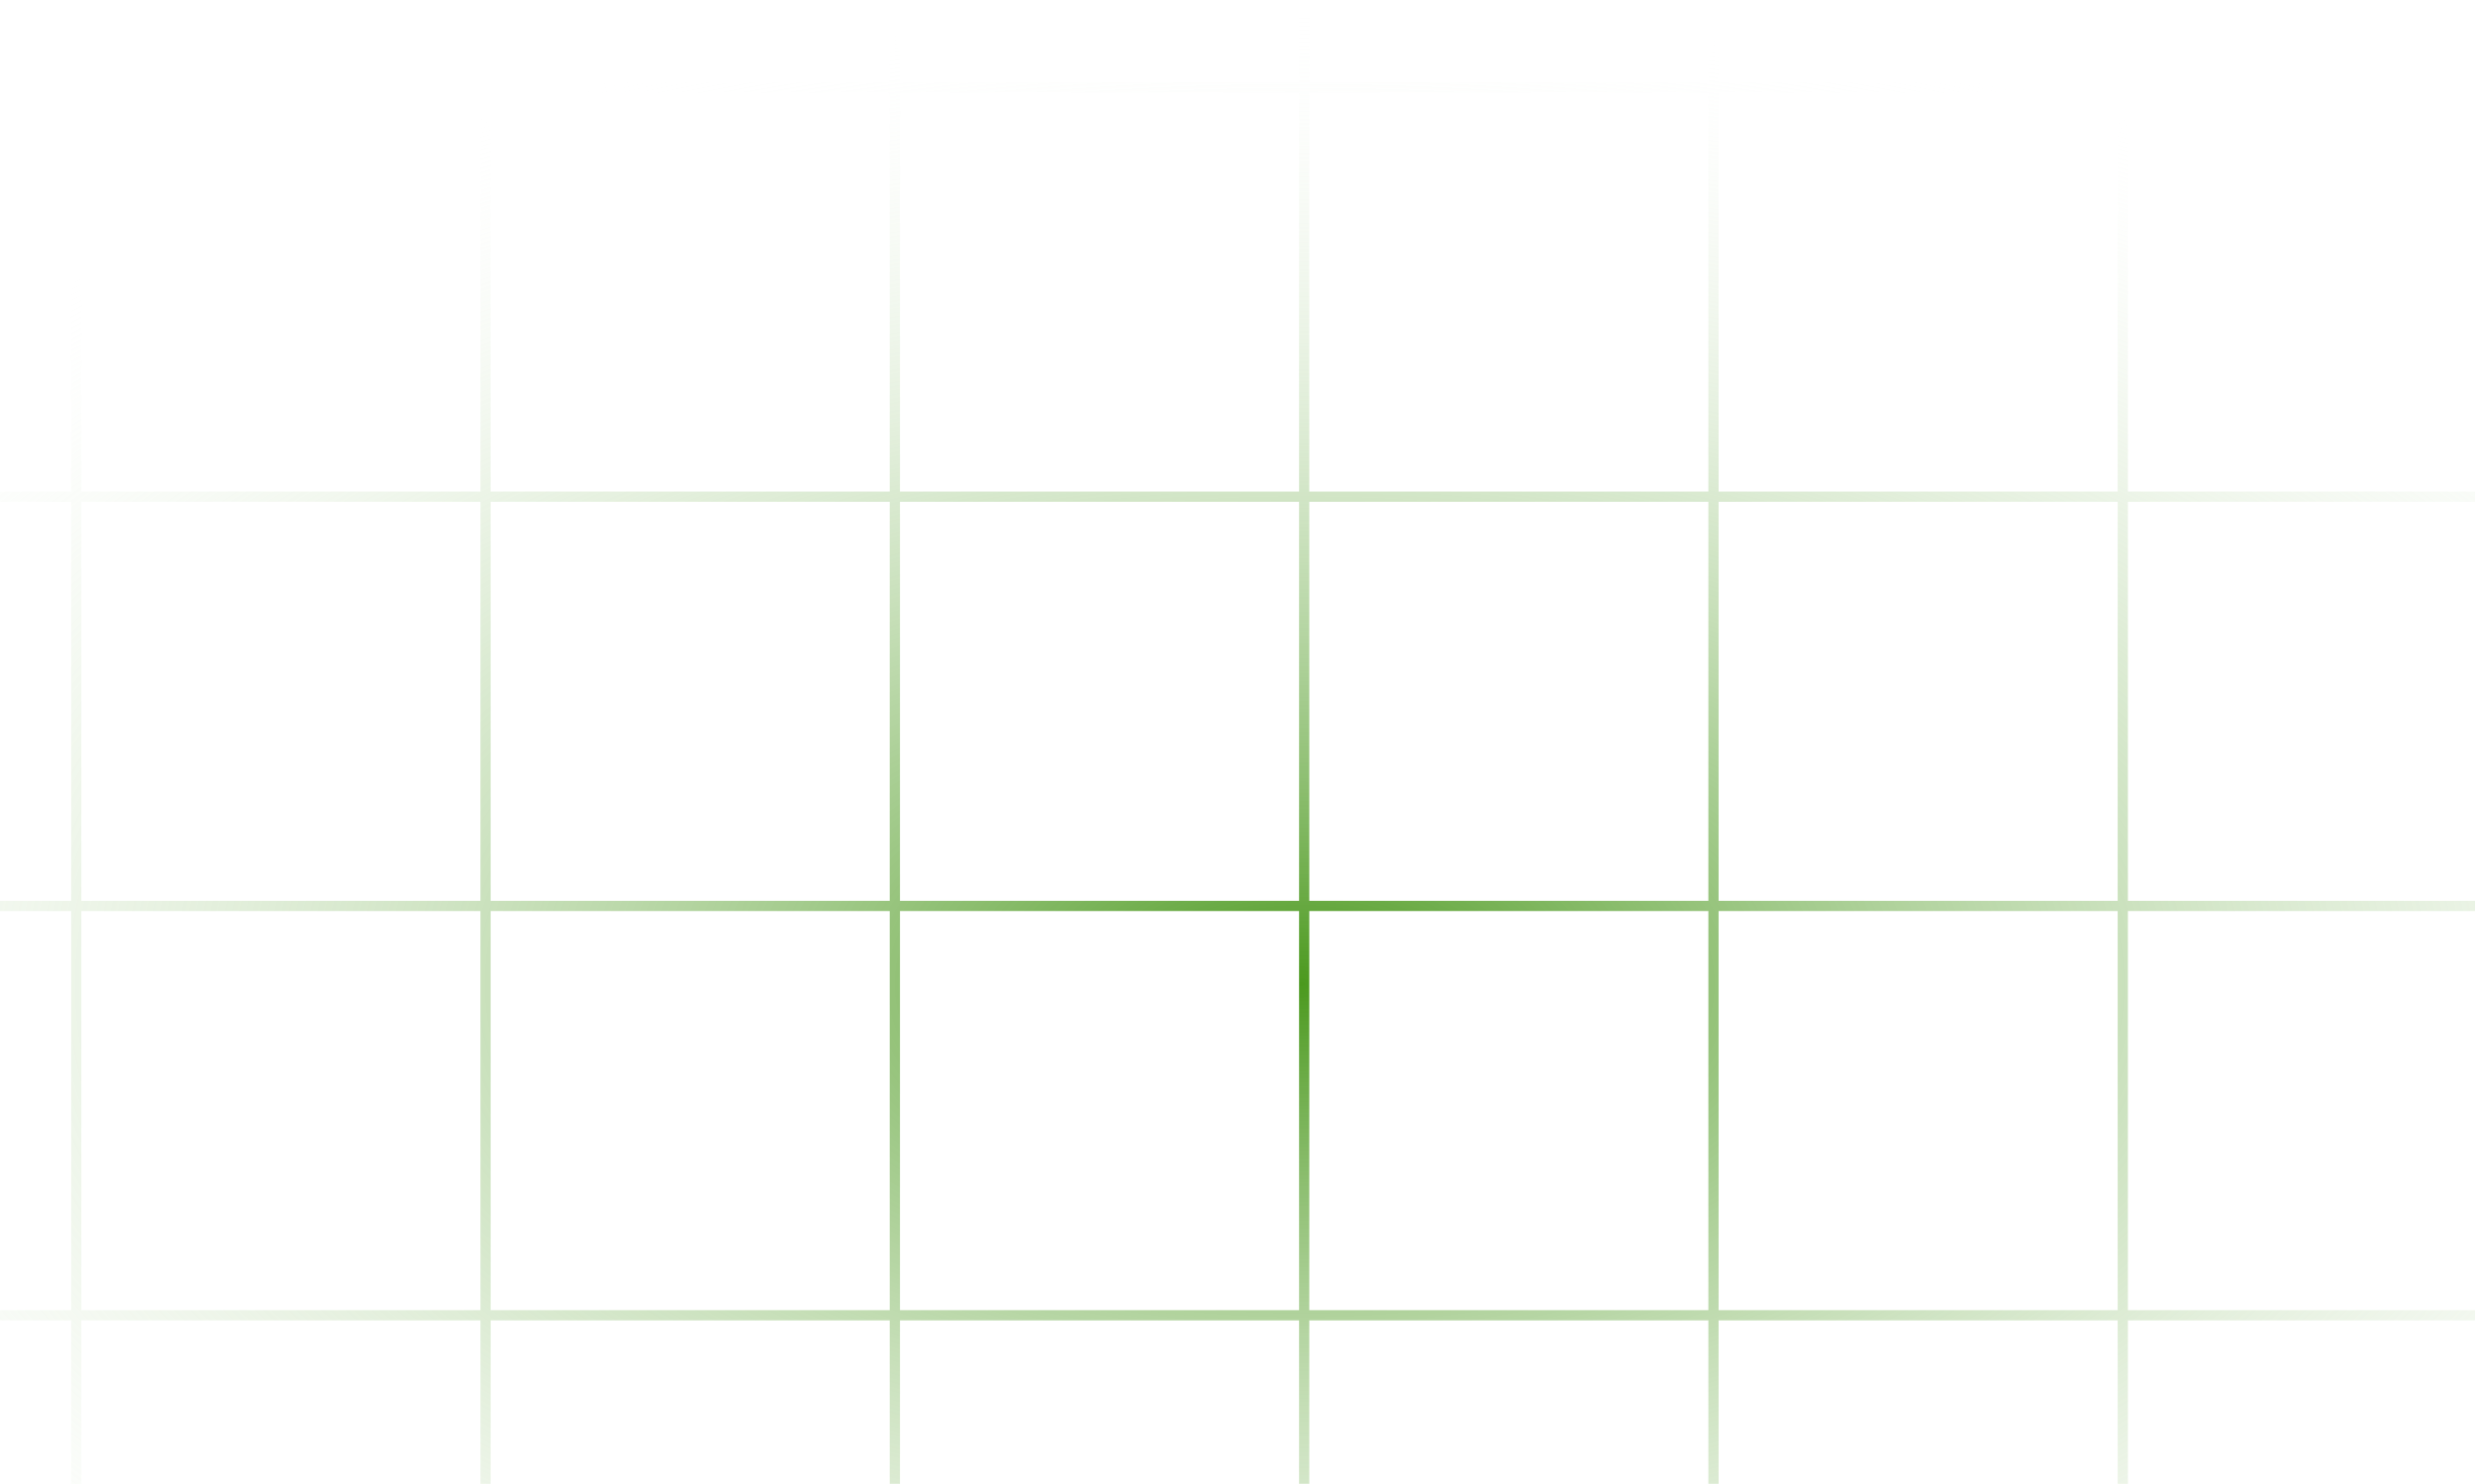 <svg width="422" height="253" viewBox="0 0 422 253" fill="none" xmlns="http://www.w3.org/2000/svg">
<g clip-path="url(#clip0_1809_568)">
<path d="M-1243.21 -683H-1313V-613.211M-1243.21 -683V-613.211M-1243.21 -683H-1173.42M-1243.21 -613.211H-1313M-1243.21 -613.211V-543.421M-1243.21 -613.211H-1173.42M-1313 -613.211V-543.421M-1243.21 -543.421H-1313M-1243.21 -543.421V-473.632M-1243.21 -543.421H-1173.42M-1313 -543.421V-473.632M-1243.21 -473.632H-1313M-1243.21 -473.632V-403.842M-1243.21 -473.632H-1173.42M-1313 -473.632V-403.842M-1243.21 -403.842H-1313M-1243.21 -403.842V-334.053M-1243.21 -403.842H-1173.42M-1313 -403.842V-334.053M-1243.21 -334.053H-1313M-1243.21 -334.053V-264.263M-1243.21 -334.053H-1173.42M-1313 -334.053V-264.263M-1243.21 -264.263H-1313M-1243.21 -264.263V-194.474M-1243.21 -264.263H-1173.42M-1313 -264.263V-194.474M-1243.21 -194.474H-1313M-1243.21 -194.474V-124.684M-1243.21 -194.474H-1173.42M-1313 -194.474V-124.684M-1243.21 -124.684H-1313M-1243.21 -124.684V-54.895M-1243.21 -124.684H-1173.42M-1313 -124.684V-54.895M-1243.21 -54.895H-1313M-1243.21 -54.895V14.895M-1243.21 -54.895H-1173.42M-1313 -54.895V14.895M-1243.21 14.895H-1313M-1243.21 14.895V84.684M-1243.21 14.895H-1173.42M-1313 14.895V84.684M-1243.21 84.684H-1313M-1243.21 84.684V154.474M-1243.21 84.684H-1173.42M-1313 84.684V154.474M-1243.21 154.474H-1313M-1243.21 154.474V224.263M-1243.21 154.474H-1173.42M-1313 154.474V224.263M-1243.21 224.263H-1313M-1243.21 224.263V294.053M-1243.21 224.263H-1173.42M-1313 224.263V294.053M-1243.21 294.053H-1313M-1243.21 294.053V363.842M-1243.21 294.053H-1173.42M-1313 294.053V363.842M-1243.21 363.842H-1313M-1243.21 363.842V433.632M-1243.21 363.842H-1173.42M-1313 363.842V433.632M-1243.21 433.632H-1313M-1243.21 433.632V503.421M-1243.21 433.632H-1173.42M-1313 433.632V503.421M-1243.21 503.421H-1313M-1243.21 503.421V573.21M-1243.21 503.421H-1173.42M-1313 503.421V573.21M-1243.21 573.21H-1313M-1243.21 573.21V643M-1243.21 573.21H-1173.42M-1313 573.21V643H-1243.21M-1243.21 643H-1173.42M-1173.42 -683V-613.211M-1173.42 -683H-1103.63M-1173.42 -613.211V-543.421M-1173.42 -613.211H-1103.63M-1173.42 -543.421V-473.632M-1173.42 -543.421H-1103.63M-1173.42 -473.632V-403.842M-1173.42 -473.632H-1103.63M-1173.42 -403.842V-334.053M-1173.42 -403.842H-1103.63M-1173.42 -334.053V-264.263M-1173.42 -334.053H-1103.63M-1173.42 -264.263V-194.474M-1173.42 -264.263H-1103.63M-1173.42 -194.474V-124.684M-1173.42 -194.474H-1103.63M-1173.42 -124.684V-54.895M-1173.42 -124.684H-1103.63M-1173.42 -54.895V14.895M-1173.42 -54.895H-1103.63M-1173.42 14.895V84.684M-1173.42 14.895H-1103.63M-1173.42 84.684V154.474M-1173.42 84.684H-1103.63M-1173.42 154.474V224.263M-1173.42 154.474H-1103.63M-1173.42 224.263V294.053M-1173.42 224.263H-1103.63M-1173.42 294.053V363.842M-1173.42 294.053H-1103.63M-1173.42 363.842V433.632M-1173.42 363.842H-1103.63M-1173.42 433.632V503.421M-1173.42 433.632H-1103.63M-1173.42 503.421V573.21M-1173.42 503.421H-1103.63M-1173.42 573.21V643M-1173.42 573.21H-1103.63M-1173.42 643H-1103.63M-1103.63 -683V-613.211M-1103.63 -683H-1033.84M-1103.63 -613.211V-543.421M-1103.63 -613.211H-1033.84M-1103.63 -543.421V-473.632M-1103.63 -543.421H-1033.84M-1103.63 -473.632V-403.842M-1103.63 -473.632H-1033.84M-1103.63 -403.842V-334.053M-1103.63 -403.842H-1033.84M-1103.63 -334.053V-264.263M-1103.63 -334.053H-1033.84M-1103.63 -264.263V-194.474M-1103.63 -264.263H-1033.84M-1103.63 -194.474V-124.684M-1103.63 -194.474H-1033.84M-1103.63 -124.684V-54.895M-1103.63 -124.684H-1033.84M-1103.63 -54.895V14.895M-1103.63 -54.895H-1033.84M-1103.63 14.895V84.684M-1103.63 14.895H-1033.84M-1103.63 84.684V154.474M-1103.63 84.684H-1033.84M-1103.63 154.474V224.263M-1103.63 154.474H-1033.84M-1103.63 224.263V294.053M-1103.63 224.263H-1033.84M-1103.63 294.053V363.842M-1103.63 294.053H-1033.84M-1103.63 363.842V433.632M-1103.63 363.842H-1033.84M-1103.63 433.632V503.421M-1103.63 433.632H-1033.84M-1103.63 503.421V573.21M-1103.63 503.421H-1033.84M-1103.63 573.21V643M-1103.63 573.21H-1033.84M-1103.63 643H-1033.84M-1033.84 -683V-613.211M-1033.84 -683H-964.053M-1033.84 -613.211V-543.421M-1033.84 -613.211H-964.053M-1033.84 -543.421V-473.632M-1033.84 -543.421H-964.053M-1033.84 -473.632V-403.842M-1033.84 -473.632H-964.053M-1033.84 -403.842V-334.053M-1033.84 -403.842H-964.053M-1033.84 -334.053V-264.263M-1033.84 -334.053H-964.053M-1033.84 -264.263V-194.474M-1033.84 -264.263H-964.053M-1033.84 -194.474V-124.684M-1033.84 -194.474H-964.053M-1033.84 -124.684V-54.895M-1033.84 -124.684H-964.053M-1033.84 -54.895V14.895M-1033.84 -54.895H-964.053M-1033.84 14.895V84.684M-1033.84 14.895H-964.053M-1033.84 84.684V154.474M-1033.84 84.684H-964.053M-1033.84 154.474V224.263M-1033.84 154.474H-964.053M-1033.84 224.263V294.053M-1033.84 224.263H-964.053M-1033.84 294.053V363.842M-1033.84 294.053H-964.053M-1033.84 363.842V433.632M-1033.84 363.842H-964.053M-1033.84 433.632V503.421M-1033.84 433.632H-964.053M-1033.84 503.421V573.21M-1033.84 503.421H-964.053M-1033.84 573.21V643M-1033.84 573.21H-964.053M-1033.84 643H-964.053M-964.053 -683V-613.211M-964.053 -683H-894.263M-964.053 -613.211V-543.421M-964.053 -613.211H-894.263M-964.053 -543.421V-473.632M-964.053 -543.421H-894.263M-964.053 -473.632V-403.842M-964.053 -473.632H-894.263M-964.053 -403.842V-334.053M-964.053 -403.842H-894.263M-964.053 -334.053V-264.263M-964.053 -334.053H-894.263M-964.053 -264.263V-194.474M-964.053 -264.263H-894.263M-964.053 -194.474V-124.684M-964.053 -194.474H-894.263M-964.053 -124.684V-54.895M-964.053 -124.684H-894.263M-964.053 -54.895V14.895M-964.053 -54.895H-894.263M-964.053 14.895V84.684M-964.053 14.895H-894.263M-964.053 84.684V154.474M-964.053 84.684H-894.263M-964.053 154.474V224.263M-964.053 154.474H-894.263M-964.053 224.263V294.053M-964.053 224.263H-894.263M-964.053 294.053V363.842M-964.053 294.053H-894.263M-964.053 363.842V433.632M-964.053 363.842H-894.263M-964.053 433.632V503.421M-964.053 433.632H-894.263M-964.053 503.421V573.21M-964.053 503.421H-894.263M-964.053 573.21V643M-964.053 573.21H-894.263M-964.053 643H-894.263M-894.263 -683V-613.211M-894.263 -683H-824.474M-894.263 -613.211V-543.421M-894.263 -613.211H-824.474M-894.263 -543.421V-473.632M-894.263 -543.421H-824.474M-894.263 -473.632V-403.842M-894.263 -473.632H-824.474M-894.263 -403.842V-334.053M-894.263 -403.842H-824.474M-894.263 -334.053V-264.263M-894.263 -334.053H-824.474M-894.263 -264.263V-194.474M-894.263 -264.263H-824.474M-894.263 -194.474V-124.684M-894.263 -194.474H-824.474M-894.263 -124.684V-54.895M-894.263 -124.684H-824.474M-894.263 -54.895V14.895M-894.263 -54.895H-824.474M-894.263 14.895V84.684M-894.263 14.895H-824.474M-894.263 84.684V154.474M-894.263 84.684H-824.474M-894.263 154.474V224.263M-894.263 154.474H-824.474M-894.263 224.263V294.053M-894.263 224.263H-824.474M-894.263 294.053V363.842M-894.263 294.053H-824.474M-894.263 363.842V433.632M-894.263 363.842H-824.474M-894.263 433.632V503.421M-894.263 433.632H-824.474M-894.263 503.421V573.21M-894.263 503.421H-824.474M-894.263 573.21V643M-894.263 573.21H-824.474M-894.263 643H-824.474M-824.474 -683V-613.211M-824.474 -683H-754.684M-824.474 -613.211V-543.421M-824.474 -613.211H-754.684M-824.474 -543.421V-473.632M-824.474 -543.421H-754.684M-824.474 -473.632V-403.842M-824.474 -473.632H-754.684M-824.474 -403.842V-334.053M-824.474 -403.842H-754.684M-824.474 -334.053V-264.263M-824.474 -334.053H-754.684M-824.474 -264.263V-194.474M-824.474 -264.263H-754.684M-824.474 -194.474V-124.684M-824.474 -194.474H-754.684M-824.474 -124.684V-54.895M-824.474 -124.684H-754.684M-824.474 -54.895V14.895M-824.474 -54.895H-754.684M-824.474 14.895V84.684M-824.474 14.895H-754.684M-824.474 84.684V154.474M-824.474 84.684H-754.684M-824.474 154.474V224.263M-824.474 154.474H-754.684M-824.474 224.263V294.053M-824.474 224.263H-754.684M-824.474 294.053V363.842M-824.474 294.053H-754.684M-824.474 363.842V433.632M-824.474 363.842H-754.684M-824.474 433.632V503.421M-824.474 433.632H-754.684M-824.474 503.421V573.21M-824.474 503.421H-754.684M-824.474 573.21V643M-824.474 573.21H-754.684M-824.474 643H-754.684M-754.684 -683V-613.211M-754.684 -683H-684.895M-754.684 -613.211V-543.421M-754.684 -613.211H-684.895M-754.684 -543.421V-473.632M-754.684 -543.421H-684.895M-754.684 -473.632V-403.842M-754.684 -473.632H-684.895M-754.684 -403.842V-334.053M-754.684 -403.842H-684.895M-754.684 -334.053V-264.263M-754.684 -334.053H-684.895M-754.684 -264.263V-194.474M-754.684 -264.263H-684.895M-754.684 -194.474V-124.684M-754.684 -194.474H-684.895M-754.684 -124.684V-54.895M-754.684 -124.684H-684.895M-754.684 -54.895V14.895M-754.684 -54.895H-684.895M-754.684 14.895V84.684M-754.684 14.895H-684.895M-754.684 84.684V154.474M-754.684 84.684H-684.895M-754.684 154.474V224.263M-754.684 154.474H-684.895M-754.684 224.263V294.053M-754.684 224.263H-684.895M-754.684 294.053V363.842M-754.684 294.053H-684.895M-754.684 363.842V433.632M-754.684 363.842H-684.895M-754.684 433.632V503.421M-754.684 433.632H-684.895M-754.684 503.421V573.21M-754.684 503.421H-684.895M-754.684 573.21V643M-754.684 573.21H-684.895M-754.684 643H-684.895M-684.895 -683V-613.211M-684.895 -683H-615.105M-684.895 -613.211V-543.421M-684.895 -613.211H-615.105M-684.895 -543.421V-473.632M-684.895 -543.421H-615.105M-684.895 -473.632V-403.842M-684.895 -473.632H-615.105M-684.895 -403.842V-334.053M-684.895 -403.842H-615.105M-684.895 -334.053V-264.263M-684.895 -334.053H-615.105M-684.895 -264.263V-194.474M-684.895 -264.263H-615.105M-684.895 -194.474V-124.684M-684.895 -194.474H-615.105M-684.895 -124.684V-54.895M-684.895 -124.684H-615.105M-684.895 -54.895V14.895M-684.895 -54.895H-615.105M-684.895 14.895V84.684M-684.895 14.895H-615.105M-684.895 84.684V154.474M-684.895 84.684H-615.105M-684.895 154.474V224.263M-684.895 154.474H-615.105M-684.895 224.263V294.053M-684.895 224.263H-615.105M-684.895 294.053V363.842M-684.895 294.053H-615.105M-684.895 363.842V433.632M-684.895 363.842H-615.105M-684.895 433.632V503.421M-684.895 433.632H-615.105M-684.895 503.421V573.21M-684.895 503.421H-615.105M-684.895 573.21V643M-684.895 573.21H-615.105M-684.895 643H-615.105M-615.105 -683V-613.211M-615.105 -683H-545.316M-615.105 -613.211V-543.421M-615.105 -613.211H-545.316M-615.105 -543.421V-473.632M-615.105 -543.421H-545.316M-615.105 -473.632V-403.842M-615.105 -473.632H-545.316M-615.105 -403.842V-334.053M-615.105 -403.842H-545.316M-615.105 -334.053V-264.263M-615.105 -334.053H-545.316M-615.105 -264.263V-194.474M-615.105 -264.263H-545.316M-615.105 -194.474V-124.684M-615.105 -194.474H-545.316M-615.105 -124.684V-54.895M-615.105 -124.684H-545.316M-615.105 -54.895V14.895M-615.105 -54.895H-545.316M-615.105 14.895V84.684M-615.105 14.895H-545.316M-615.105 84.684V154.474M-615.105 84.684H-545.316M-615.105 154.474V224.263M-615.105 154.474H-545.316M-615.105 224.263V294.053M-615.105 224.263H-545.316M-615.105 294.053V363.842M-615.105 294.053H-545.316M-615.105 363.842V433.632M-615.105 363.842H-545.316M-615.105 433.632V503.421M-615.105 433.632H-545.316M-615.105 503.421V573.21M-615.105 503.421H-545.316M-615.105 573.21V643M-615.105 573.21H-545.316M-615.105 643H-545.316M-545.316 -683V-613.211M-545.316 -683H-475.526M-545.316 -613.211V-543.421M-545.316 -613.211H-475.526M-545.316 -543.421V-473.632M-545.316 -543.421H-475.526M-545.316 -473.632V-403.842M-545.316 -473.632H-475.526M-545.316 -403.842V-334.053M-545.316 -403.842H-475.526M-545.316 -334.053V-264.263M-545.316 -334.053H-475.526M-545.316 -264.263V-194.474M-545.316 -264.263H-475.526M-545.316 -194.474V-124.684M-545.316 -194.474H-475.526M-545.316 -124.684V-54.895M-545.316 -124.684H-475.526M-545.316 -54.895V14.895M-545.316 -54.895H-475.526M-545.316 14.895V84.684M-545.316 14.895H-475.526M-545.316 84.684V154.474M-545.316 84.684H-475.526M-545.316 154.474V224.263M-545.316 154.474H-475.526M-545.316 224.263V294.053M-545.316 224.263H-475.526M-545.316 294.053V363.842M-545.316 294.053H-475.526M-545.316 363.842V433.632M-545.316 363.842H-475.526M-545.316 433.632V503.421M-545.316 433.632H-475.526M-545.316 503.421V573.21M-545.316 503.421H-475.526M-545.316 573.21V643M-545.316 573.21H-475.526M-545.316 643H-475.526M-475.526 -683V-613.211M-475.526 -683H-405.737M-475.526 -613.211V-543.421M-475.526 -613.211H-405.737M-475.526 -543.421V-473.632M-475.526 -543.421H-405.737M-475.526 -473.632V-403.842M-475.526 -473.632H-405.737M-475.526 -403.842V-334.053M-475.526 -403.842H-405.737M-475.526 -334.053V-264.263M-475.526 -334.053H-405.737M-475.526 -264.263V-194.474M-475.526 -264.263H-405.737M-475.526 -194.474V-124.684M-475.526 -194.474H-405.737M-475.526 -124.684V-54.895M-475.526 -124.684H-405.737M-475.526 -54.895V14.895M-475.526 -54.895H-405.737M-475.526 14.895V84.684M-475.526 14.895H-405.737M-475.526 84.684V154.474M-475.526 84.684H-405.737M-475.526 154.474V224.263M-475.526 154.474H-405.737M-475.526 224.263V294.053M-475.526 224.263H-405.737M-475.526 294.053V363.842M-475.526 294.053H-405.737M-475.526 363.842V433.632M-475.526 363.842H-405.737M-475.526 433.632V503.421M-475.526 433.632H-405.737M-475.526 503.421V573.21M-475.526 503.421H-405.737M-475.526 573.21V643M-475.526 573.21H-405.737M-475.526 643H-405.737M-405.737 -683V-613.211M-405.737 -683H-335.947M-405.737 -613.211V-543.421M-405.737 -613.211H-335.947M-405.737 -543.421V-473.632M-405.737 -543.421H-335.947M-405.737 -473.632V-403.842M-405.737 -473.632H-335.947M-405.737 -403.842V-334.053M-405.737 -403.842H-335.947M-405.737 -334.053V-264.263M-405.737 -334.053H-335.947M-405.737 -264.263V-194.474M-405.737 -264.263H-335.947M-405.737 -194.474V-124.684M-405.737 -194.474H-335.947M-405.737 -124.684V-54.895M-405.737 -124.684H-335.947M-405.737 -54.895V14.895M-405.737 -54.895H-335.947M-405.737 14.895V84.684M-405.737 14.895H-335.947M-405.737 84.684V154.474M-405.737 84.684H-335.947M-405.737 154.474V224.263M-405.737 154.474H-335.947M-405.737 224.263V294.053M-405.737 224.263H-335.947M-405.737 294.053V363.842M-405.737 294.053H-335.947M-405.737 363.842V433.632M-405.737 363.842H-335.947M-405.737 433.632V503.421M-405.737 433.632H-335.947M-405.737 503.421V573.21M-405.737 503.421H-335.947M-405.737 573.21V643M-405.737 573.21H-335.947M-405.737 643H-335.947M-335.947 -683V-613.211M-335.947 -683H-266.158M-335.947 -613.211V-543.421M-335.947 -613.211H-266.158M-335.947 -543.421V-473.632M-335.947 -543.421H-266.158M-335.947 -473.632V-403.842M-335.947 -473.632H-266.158M-335.947 -403.842V-334.053M-335.947 -403.842H-266.158M-335.947 -334.053V-264.263M-335.947 -334.053H-266.158M-335.947 -264.263V-194.474M-335.947 -264.263H-266.158M-335.947 -194.474V-124.684M-335.947 -194.474H-266.158M-335.947 -124.684V-54.895M-335.947 -124.684H-266.158M-335.947 -54.895V14.895M-335.947 -54.895H-266.158M-335.947 14.895V84.684M-335.947 14.895H-266.158M-335.947 84.684V154.474M-335.947 84.684H-266.158M-335.947 154.474V224.263M-335.947 154.474H-266.158M-335.947 224.263V294.053M-335.947 224.263H-266.158M-335.947 294.053V363.842M-335.947 294.053H-266.158M-335.947 363.842V433.632M-335.947 363.842H-266.158M-335.947 433.632V503.421M-335.947 433.632H-266.158M-335.947 503.421V573.21M-335.947 503.421H-266.158M-335.947 573.21V643M-335.947 573.21H-266.158M-335.947 643H-266.158M-266.158 -683V-613.211M-266.158 -683H-196.368M-266.158 -613.211V-543.421M-266.158 -613.211H-196.368M-266.158 -543.421V-473.632M-266.158 -543.421H-196.368M-266.158 -473.632V-403.842M-266.158 -473.632H-196.368M-266.158 -403.842V-334.053M-266.158 -403.842H-196.368M-266.158 -334.053V-264.263M-266.158 -334.053H-196.368M-266.158 -264.263V-194.474M-266.158 -264.263H-196.368M-266.158 -194.474V-124.684M-266.158 -194.474H-196.368M-266.158 -124.684V-54.895M-266.158 -124.684H-196.368M-266.158 -54.895V14.895M-266.158 -54.895H-196.368M-266.158 14.895V84.684M-266.158 14.895H-196.368M-266.158 84.684V154.474M-266.158 84.684H-196.368M-266.158 154.474V224.263M-266.158 154.474H-196.368M-266.158 224.263V294.053M-266.158 224.263H-196.368M-266.158 294.053V363.842M-266.158 294.053H-196.368M-266.158 363.842V433.632M-266.158 363.842H-196.368M-266.158 433.632V503.421M-266.158 433.632H-196.368M-266.158 503.421V573.21M-266.158 503.421H-196.368M-266.158 573.21V643M-266.158 573.21H-196.368M-266.158 643H-196.368M-196.368 -683V-613.211M-196.368 -683H-126.579M-196.368 -613.211V-543.421M-196.368 -613.211H-126.579M-196.368 -543.421V-473.632M-196.368 -543.421H-126.579M-196.368 -473.632V-403.842M-196.368 -473.632H-126.579M-196.368 -403.842V-334.053M-196.368 -403.842H-126.579M-196.368 -334.053V-264.263M-196.368 -334.053H-126.579M-196.368 -264.263V-194.474M-196.368 -264.263H-126.579M-196.368 -194.474V-124.684M-196.368 -194.474H-126.579M-196.368 -124.684V-54.895M-196.368 -124.684H-126.579M-196.368 -54.895V14.895M-196.368 -54.895H-126.579M-196.368 14.895V84.684M-196.368 14.895H-126.579M-196.368 84.684V154.474M-196.368 84.684H-126.579M-196.368 154.474V224.263M-196.368 154.474H-126.579M-196.368 224.263V294.053M-196.368 224.263H-126.579M-196.368 294.053V363.842M-196.368 294.053H-126.579M-196.368 363.842V433.632M-196.368 363.842H-126.579M-196.368 433.632V503.421M-196.368 433.632H-126.579M-196.368 503.421V573.21M-196.368 503.421H-126.579M-196.368 573.21V643M-196.368 573.21H-126.579M-196.368 643H-126.579M-126.579 -683V-613.211M-126.579 -683H-56.789M-126.579 -613.211V-543.421M-126.579 -613.211H-56.789M-126.579 -543.421V-473.632M-126.579 -543.421H-56.789M-126.579 -473.632V-403.842M-126.579 -473.632H-56.789M-126.579 -403.842V-334.053M-126.579 -403.842H-56.789M-126.579 -334.053V-264.263M-126.579 -334.053H-56.789M-126.579 -264.263V-194.474M-126.579 -264.263H-56.789M-126.579 -194.474V-124.684M-126.579 -194.474H-56.789M-126.579 -124.684V-54.895M-126.579 -124.684H-56.789M-126.579 -54.895V14.895M-126.579 -54.895H-56.789M-126.579 14.895V84.684M-126.579 14.895H-56.789M-126.579 84.684V154.474M-126.579 84.684H-56.789M-126.579 154.474V224.263M-126.579 154.474H-56.789M-126.579 224.263V294.053M-126.579 224.263H-56.789M-126.579 294.053V363.842M-126.579 294.053H-56.789M-126.579 363.842V433.632M-126.579 363.842H-56.789M-126.579 433.632V503.421M-126.579 433.632H-56.789M-126.579 503.421V573.21M-126.579 503.421H-56.789M-126.579 573.21V643M-126.579 573.21H-56.789M-126.579 643H-56.789M-56.789 -683V-613.211M-56.789 -683H13M-56.789 -613.211V-543.421M-56.789 -613.211H13M-56.789 -543.421V-473.632M-56.789 -543.421H13M-56.789 -473.632V-403.842M-56.789 -473.632H13M-56.789 -403.842V-334.053M-56.789 -403.842H13M-56.789 -334.053V-264.263M-56.789 -334.053H13M-56.789 -264.263V-194.474M-56.789 -264.263H13M-56.789 -194.474V-124.684M-56.789 -194.474H13M-56.789 -124.684V-54.895M-56.789 -124.684H13M-56.789 -54.895V14.895M-56.789 -54.895H13M-56.789 14.895V84.684M-56.789 14.895H13M-56.789 84.684V154.474M-56.789 84.684H13M-56.789 154.474V224.263M-56.789 154.474H13M-56.789 224.263V294.053M-56.789 224.263H13M-56.789 294.053V363.842M-56.789 294.053H13M-56.789 363.842V433.632M-56.789 363.842H13M-56.789 433.632V503.421M-56.789 433.632H13M-56.789 503.421V573.21M-56.789 503.421H13M-56.789 573.21V643M-56.789 573.21H13M-56.789 643H13M13 -683V-613.211M13 -683H82.789M13 -613.211V-543.421M13 -613.211H82.789M13 -543.421V-473.632M13 -543.421H82.789M13 -473.632V-403.842M13 -473.632H82.789M13 -403.842V-334.053M13 -403.842H82.789M13 -334.053V-264.263M13 -334.053H82.789M13 -264.263V-194.474M13 -264.263H82.789M13 -194.474V-124.684M13 -194.474H82.789M13 -124.684V-54.895M13 -124.684H82.789M13 -54.895V14.895M13 -54.895H82.789M13 14.895V84.684M13 14.895H82.789M13 84.684V154.474M13 84.684H82.789M13 154.474V224.263M13 154.474H82.789M13 224.263V294.053M13 224.263H82.789M13 294.053V363.842M13 294.053H82.789M13 363.842V433.632M13 363.842H82.789M13 433.632V503.421M13 433.632H82.789M13 503.421V573.21M13 503.421H82.789M13 573.21V643M13 573.21H82.789M13 643H82.789M82.789 -683V-613.211M82.789 -683H152.579M82.789 -613.211V-543.421M82.789 -613.211H152.579M82.789 -543.421V-473.632M82.789 -543.421H152.579M82.789 -473.632V-403.842M82.789 -473.632H152.579M82.789 -403.842V-334.053M82.789 -403.842H152.579M82.789 -334.053V-264.263M82.789 -334.053H152.579M82.789 -264.263V-194.474M82.789 -264.263H152.579M82.789 -194.474V-124.684M82.789 -194.474H152.579M82.789 -124.684V-54.895M82.789 -124.684H152.579M82.789 -54.895V14.895M82.789 -54.895H152.579M82.789 14.895V84.684M82.789 14.895H152.579M82.789 84.684V154.474M82.789 84.684H152.579M82.789 154.474V224.263M82.789 154.474H152.579M82.789 224.263V294.053M82.789 224.263H152.579M82.789 294.053V363.842M82.789 294.053H152.579M82.789 363.842V433.632M82.789 363.842H152.579M82.789 433.632V503.421M82.789 433.632H152.579M82.789 503.421V573.21M82.789 503.421H152.579M82.789 573.21V643M82.789 573.21H152.579M82.789 643H152.579M152.579 -683V-613.211M152.579 -683H222.368M152.579 -613.211V-543.421M152.579 -613.211H222.368M152.579 -543.421V-473.632M152.579 -543.421H222.368M152.579 -473.632V-403.842M152.579 -473.632H222.368M152.579 -403.842V-334.053M152.579 -403.842H222.368M152.579 -334.053V-264.263M152.579 -334.053H222.368M152.579 -264.263V-194.474M152.579 -264.263H222.368M152.579 -194.474V-124.684M152.579 -194.474H222.368M152.579 -124.684V-54.895M152.579 -124.684H222.368M152.579 -54.895V14.895M152.579 -54.895H222.368M152.579 14.895V84.684M152.579 14.895H222.368M152.579 84.684V154.474M152.579 84.684H222.368M152.579 154.474V224.263M152.579 154.474H222.368M152.579 224.263V294.053M152.579 224.263H222.368M152.579 294.053V363.842M152.579 294.053H222.368M152.579 363.842V433.632M152.579 363.842H222.368M152.579 433.632V503.421M152.579 433.632H222.368M152.579 503.421V573.21M152.579 503.421H222.368M152.579 573.21V643M152.579 573.21H222.368M152.579 643H222.368M222.368 -683V-613.211M222.368 -683H292.158M222.368 -613.211V-543.421M222.368 -613.211H292.158M222.368 -543.421V-473.632M222.368 -543.421H292.158M222.368 -473.632V-403.842M222.368 -473.632H292.158M222.368 -403.842V-334.053M222.368 -403.842H292.158M222.368 -334.053V-264.263M222.368 -334.053H292.158M222.368 -264.263V-194.474M222.368 -264.263H292.158M222.368 -194.474V-124.684M222.368 -194.474H292.158M222.368 -124.684V-54.895M222.368 -124.684H292.158M222.368 -54.895V14.895M222.368 -54.895H292.158M222.368 14.895V84.684M222.368 14.895H292.158M222.368 84.684V154.474M222.368 84.684H292.158M222.368 154.474V224.263M222.368 154.474H292.158M222.368 224.263V294.053M222.368 224.263H292.158M222.368 294.053V363.842M222.368 294.053H292.158M222.368 363.842V433.632M222.368 363.842H292.158M222.368 433.632V503.421M222.368 433.632H292.158M222.368 503.421V573.21M222.368 503.421H292.158M222.368 573.21V643M222.368 573.21H292.158M222.368 643H292.158M292.158 -683V-613.211M292.158 -683H361.947M292.158 -613.211V-543.421M292.158 -613.211H361.947M292.158 -543.421V-473.632M292.158 -543.421H361.947M292.158 -473.632V-403.842M292.158 -473.632H361.947M292.158 -403.842V-334.053M292.158 -403.842H361.947M292.158 -334.053V-264.263M292.158 -334.053H361.947M292.158 -264.263V-194.474M292.158 -264.263H361.947M292.158 -194.474V-124.684M292.158 -194.474H361.947M292.158 -124.684V-54.895M292.158 -124.684H361.947M292.158 -54.895V14.895M292.158 -54.895H361.947M292.158 14.895V84.684M292.158 14.895H361.947M292.158 84.684V154.474M292.158 84.684H361.947M292.158 154.474V224.263M292.158 154.474H361.947M292.158 224.263V294.053M292.158 224.263H361.947M292.158 294.053V363.842M292.158 294.053H361.947M292.158 363.842V433.632M292.158 363.842H361.947M292.158 433.632V503.421M292.158 433.632H361.947M292.158 503.421V573.21M292.158 503.421H361.947M292.158 573.21V643M292.158 573.21H361.947M292.158 643H361.947M361.947 -683V-613.211M361.947 -683H431.737M361.947 -613.211V-543.421M361.947 -613.211H431.737M361.947 -543.421V-473.632M361.947 -543.421H431.737M361.947 -473.632V-403.842M361.947 -473.632H431.737M361.947 -403.842V-334.053M361.947 -403.842H431.737M361.947 -334.053V-264.263M361.947 -334.053H431.737M361.947 -264.263V-194.474M361.947 -264.263H431.737M361.947 -194.474V-124.684M361.947 -194.474H431.737M361.947 -124.684V-54.895M361.947 -124.684H431.737M361.947 -54.895V14.895M361.947 -54.895H431.737M361.947 14.895V84.684M361.947 14.895H431.737M361.947 84.684V154.474M361.947 84.684H431.737M361.947 154.474V224.263M361.947 154.474H431.737M361.947 224.263V294.053M361.947 224.263H431.737M361.947 294.053V363.842M361.947 294.053H431.737M361.947 363.842V433.632M361.947 363.842H431.737M361.947 433.632V503.421M361.947 433.632H431.737M361.947 503.421V573.21M361.947 503.421H431.737M361.947 573.21V643M361.947 573.21H431.737M361.947 643H431.737M431.737 -683V-613.211M431.737 -683H501.526M431.737 -613.211V-543.421M431.737 -613.211H501.526M431.737 -543.421V-473.632M431.737 -543.421H501.526M431.737 -473.632V-403.842M431.737 -473.632H501.526M431.737 -403.842V-334.053M431.737 -403.842H501.526M431.737 -334.053V-264.263M431.737 -334.053H501.526M431.737 -264.263V-194.474M431.737 -264.263H501.526M431.737 -194.474V-124.684M431.737 -194.474H501.526M431.737 -124.684V-54.895M431.737 -124.684H501.526M431.737 -54.895V14.895M431.737 -54.895H501.526M431.737 14.895V84.684M431.737 14.895H501.526M431.737 84.684V154.474M431.737 84.684H501.526M431.737 154.474V224.263M431.737 154.474H501.526M431.737 224.263V294.053M431.737 224.263H501.526M431.737 294.053V363.842M431.737 294.053H501.526M431.737 363.842V433.632M431.737 363.842H501.526M431.737 433.632V503.421M431.737 433.632H501.526M431.737 503.421V573.21M431.737 503.421H501.526M431.737 573.21V643M431.737 573.21H501.526M431.737 643H501.526M501.526 -683V-613.211M501.526 -683H571.316M501.526 -613.211V-543.421M501.526 -613.211H571.316M501.526 -543.421V-473.632M501.526 -543.421H571.316M501.526 -473.632V-403.842M501.526 -473.632H571.316M501.526 -403.842V-334.053M501.526 -403.842H571.316M501.526 -334.053V-264.263M501.526 -334.053H571.316M501.526 -264.263V-194.474M501.526 -264.263H571.316M501.526 -194.474V-124.684M501.526 -194.474H571.316M501.526 -124.684V-54.895M501.526 -124.684H571.316M501.526 -54.895V14.895M501.526 -54.895H571.316M501.526 14.895V84.684M501.526 14.895H571.316M501.526 84.684V154.474M501.526 84.684H571.316M501.526 154.474V224.263M501.526 154.474H571.316M501.526 224.263V294.053M501.526 224.263H571.316M501.526 294.053V363.842M501.526 294.053H571.316M501.526 363.842V433.632M501.526 363.842H571.316M501.526 433.632V503.421M501.526 433.632H571.316M501.526 503.421V573.21M501.526 503.421H571.316M501.526 573.21V643M501.526 573.21H571.316M501.526 643H571.316M571.316 -683V-613.211M571.316 -683H641.105M571.316 -613.211V-543.421M571.316 -613.211H641.105M571.316 -543.421V-473.632M571.316 -543.421H641.105M571.316 -473.632V-403.842M571.316 -473.632H641.105M571.316 -403.842V-334.053M571.316 -403.842H641.105M571.316 -334.053V-264.263M571.316 -334.053H641.105M571.316 -264.263V-194.474M571.316 -264.263H641.105M571.316 -194.474V-124.684M571.316 -194.474H641.105M571.316 -124.684V-54.895M571.316 -124.684H641.105M571.316 -54.895V14.895M571.316 -54.895H641.105M571.316 14.895V84.684M571.316 14.895H641.105M571.316 84.684V154.474M571.316 84.684H641.105M571.316 154.474V224.263M571.316 154.474H641.105M571.316 224.263V294.053M571.316 224.263H641.105M571.316 294.053V363.842M571.316 294.053H641.105M571.316 363.842V433.632M571.316 363.842H641.105M571.316 433.632V503.421M571.316 433.632H641.105M571.316 503.421V573.21M571.316 503.421H641.105M571.316 573.21V643M571.316 573.21H641.105M571.316 643H641.105M641.105 -683V-613.211M641.105 -683H710.895M641.105 -613.211V-543.421M641.105 -613.211H710.895M641.105 -543.421V-473.632M641.105 -543.421H710.895M641.105 -473.632V-403.842M641.105 -473.632H710.895M641.105 -403.842V-334.053M641.105 -403.842H710.895M641.105 -334.053V-264.263M641.105 -334.053H710.895M641.105 -264.263V-194.474M641.105 -264.263H710.895M641.105 -194.474V-124.684M641.105 -194.474H710.895M641.105 -124.684V-54.895M641.105 -124.684H710.895M641.105 -54.895V14.895M641.105 -54.895H710.895M641.105 14.895V84.684M641.105 14.895H710.895M641.105 84.684V154.474M641.105 84.684H710.895M641.105 154.474V224.263M641.105 154.474H710.895M641.105 224.263V294.053M641.105 224.263H710.895M641.105 294.053V363.842M641.105 294.053H710.895M641.105 363.842V433.632M641.105 363.842H710.895M641.105 433.632V503.421M641.105 433.632H710.895M641.105 503.421V573.21M641.105 503.421H710.895M641.105 573.21V643M641.105 573.21H710.895M641.105 643H710.895M710.895 -683V-613.211M710.895 -683H780.684M710.895 -613.211V-543.421M710.895 -613.211H780.684M710.895 -543.421V-473.632M710.895 -543.421H780.684M710.895 -473.632V-403.842M710.895 -473.632H780.684M710.895 -403.842V-334.053M710.895 -403.842H780.684M710.895 -334.053V-264.263M710.895 -334.053H780.684M710.895 -264.263V-194.474M710.895 -264.263H780.684M710.895 -194.474V-124.684M710.895 -194.474H780.684M710.895 -124.684V-54.895M710.895 -124.684H780.684M710.895 -54.895V14.895M710.895 -54.895H780.684M710.895 14.895V84.684M710.895 14.895H780.684M710.895 84.684V154.474M710.895 84.684H780.684M710.895 154.474V224.263M710.895 154.474H780.684M710.895 224.263V294.053M710.895 224.263H780.684M710.895 294.053V363.842M710.895 294.053H780.684M710.895 363.842V433.632M710.895 363.842H780.684M710.895 433.632V503.421M710.895 433.632H780.684M710.895 503.421V573.21M710.895 503.421H780.684M710.895 573.21V643M710.895 573.21H780.684M710.895 643H780.684M780.684 -683V-613.211M780.684 -683H850.474M780.684 -613.211V-543.421M780.684 -613.211H850.474M780.684 -543.421V-473.632M780.684 -543.421H850.474M780.684 -473.632V-403.842M780.684 -473.632H850.474M780.684 -403.842V-334.053M780.684 -403.842H850.474M780.684 -334.053V-264.263M780.684 -334.053H850.474M780.684 -264.263V-194.474M780.684 -264.263H850.474M780.684 -194.474V-124.684M780.684 -194.474H850.474M780.684 -124.684V-54.895M780.684 -124.684H850.474M780.684 -54.895V14.895M780.684 -54.895H850.474M780.684 14.895V84.684M780.684 14.895H850.474M780.684 84.684V154.474M780.684 84.684H850.474M780.684 154.474V224.263M780.684 154.474H850.474M780.684 224.263V294.053M780.684 224.263H850.474M780.684 294.053V363.842M780.684 294.053H850.474M780.684 363.842V433.632M780.684 363.842H850.474M780.684 433.632V503.421M780.684 433.632H850.474M780.684 503.421V573.21M780.684 503.421H850.474M780.684 573.21V643M780.684 573.21H850.474M780.684 643H850.474M850.474 -683V-613.211M850.474 -683H920.263M850.474 -613.211V-543.421M850.474 -613.211H920.263M850.474 -543.421V-473.632M850.474 -543.421H920.263M850.474 -473.632V-403.842M850.474 -473.632H920.263M850.474 -403.842V-334.053M850.474 -403.842H920.263M850.474 -334.053V-264.263M850.474 -334.053H920.263M850.474 -264.263V-194.474M850.474 -264.263H920.263M850.474 -194.474V-124.684M850.474 -194.474H920.263M850.474 -124.684V-54.895M850.474 -124.684H920.263M850.474 -54.895V14.895M850.474 -54.895H920.263M850.474 14.895V84.684M850.474 14.895H920.263M850.474 84.684V154.474M850.474 84.684H920.263M850.474 154.474V224.263M850.474 154.474H920.263M850.474 224.263V294.053M850.474 224.263H920.263M850.474 294.053V363.842M850.474 294.053H920.263M850.474 363.842V433.632M850.474 363.842H920.263M850.474 433.632V503.421M850.474 433.632H920.263M850.474 503.421V573.21M850.474 503.421H920.263M850.474 573.21V643M850.474 573.21H920.263M850.474 643H920.263M920.263 -683V-613.211M920.263 -683H990.053M920.263 -613.211V-543.421M920.263 -613.211H990.053M920.263 -543.421V-473.632M920.263 -543.421H990.053M920.263 -473.632V-403.842M920.263 -473.632H990.053M920.263 -403.842V-334.053M920.263 -403.842H990.053M920.263 -334.053V-264.263M920.263 -334.053H990.053M920.263 -264.263V-194.474M920.263 -264.263H990.053M920.263 -194.474V-124.684M920.263 -194.474H990.053M920.263 -124.684V-54.895M920.263 -124.684H990.053M920.263 -54.895V14.895M920.263 -54.895H990.053M920.263 14.895V84.684M920.263 14.895H990.053M920.263 84.684V154.474M920.263 84.684H990.053M920.263 154.474V224.263M920.263 154.474H990.053M920.263 224.263V294.053M920.263 224.263H990.053M920.263 294.053V363.842M920.263 294.053H990.053M920.263 363.842V433.632M920.263 363.842H990.053M920.263 433.632V503.421M920.263 433.632H990.053M920.263 503.421V573.21M920.263 503.421H990.053M920.263 573.21V643M920.263 573.21H990.053M920.263 643H990.053M990.053 -683V-613.211M990.053 -683H1059.84M990.053 -613.211V-543.421M990.053 -613.211H1059.84M990.053 -543.421V-473.632M990.053 -543.421H1059.84M990.053 -473.632V-403.842M990.053 -473.632H1059.84M990.053 -403.842V-334.053M990.053 -403.842H1059.84M990.053 -334.053V-264.263M990.053 -334.053H1059.84M990.053 -264.263V-194.474M990.053 -264.263H1059.84M990.053 -194.474V-124.684M990.053 -194.474H1059.84M990.053 -124.684V-54.895M990.053 -124.684H1059.84M990.053 -54.895V14.895M990.053 -54.895H1059.84M990.053 14.895V84.684M990.053 14.895H1059.84M990.053 84.684V154.474M990.053 84.684H1059.84M990.053 154.474V224.263M990.053 154.474H1059.84M990.053 224.263V294.053M990.053 224.263H1059.84M990.053 294.053V363.842M990.053 294.053H1059.84M990.053 363.842V433.632M990.053 363.842H1059.84M990.053 433.632V503.421M990.053 433.632H1059.84M990.053 503.421V573.21M990.053 503.421H1059.84M990.053 573.21V643M990.053 573.21H1059.84M990.053 643H1059.84M1059.84 -683V-613.211M1059.84 -683H1129.63M1059.84 -613.211V-543.421M1059.84 -613.211H1129.63M1059.84 -543.421V-473.632M1059.84 -543.421H1129.63M1059.84 -473.632V-403.842M1059.84 -473.632H1129.63M1059.84 -403.842V-334.053M1059.84 -403.842H1129.63M1059.84 -334.053V-264.263M1059.84 -334.053H1129.63M1059.84 -264.263V-194.474M1059.84 -264.263H1129.63M1059.84 -194.474V-124.684M1059.84 -194.474H1129.63M1059.84 -124.684V-54.895M1059.84 -124.684H1129.63M1059.84 -54.895V14.895M1059.84 -54.895H1129.63M1059.84 14.895V84.684M1059.84 14.895H1129.63M1059.84 84.684V154.474M1059.84 84.684H1129.63M1059.84 154.474V224.263M1059.84 154.474H1129.63M1059.84 224.263V294.053M1059.84 224.263H1129.63M1059.84 294.053V363.842M1059.84 294.053H1129.63M1059.84 363.842V433.632M1059.84 363.842H1129.63M1059.84 433.632V503.421M1059.84 433.632H1129.63M1059.84 503.421V573.21M1059.84 503.421H1129.63M1059.84 573.21V643M1059.84 573.21H1129.63M1059.84 643H1129.63M1129.63 -683V-613.211M1129.63 -683H1199.42M1129.63 -613.211V-543.421M1129.63 -613.211H1199.42M1129.63 -543.421V-473.632M1129.63 -543.421H1199.42M1129.63 -473.632V-403.842M1129.63 -473.632H1199.42M1129.63 -403.842V-334.053M1129.63 -403.842H1199.42M1129.63 -334.053V-264.263M1129.63 -334.053H1199.42M1129.63 -264.263V-194.474M1129.63 -264.263H1199.42M1129.63 -194.474V-124.684M1129.63 -194.474H1199.42M1129.63 -124.684V-54.895M1129.63 -124.684H1199.42M1129.63 -54.895V14.895M1129.63 -54.895H1199.42M1129.63 14.895V84.684M1129.63 14.895H1199.42M1129.63 84.684V154.474M1129.63 84.684H1199.42M1129.63 154.474V224.263M1129.63 154.474H1199.42M1129.63 224.263V294.053M1129.63 224.263H1199.42M1129.63 294.053V363.842M1129.63 294.053H1199.42M1129.63 363.842V433.632M1129.63 363.842H1199.42M1129.63 433.632V503.421M1129.63 433.632H1199.42M1129.63 503.421V573.21M1129.63 503.421H1199.42M1129.63 573.21V643M1129.63 573.21H1199.42M1129.63 643H1199.42M1199.42 -683V-613.211M1199.42 -683H1269.21M1199.42 -613.211V-543.421M1199.42 -613.211H1269.21M1199.42 -543.421V-473.632M1199.42 -543.421H1269.21M1199.42 -473.632V-403.842M1199.42 -473.632H1269.21M1199.42 -403.842V-334.053M1199.42 -403.842H1269.21M1199.42 -334.053V-264.263M1199.42 -334.053H1269.21M1199.42 -264.263V-194.474M1199.42 -264.263H1269.21M1199.42 -194.474V-124.684M1199.42 -194.474H1269.21M1199.42 -124.684V-54.895M1199.42 -124.684H1269.21M1199.42 -54.895V14.895M1199.42 -54.895H1269.21M1199.42 14.895V84.684M1199.42 14.895H1269.21M1199.42 84.684V154.474M1199.42 84.684H1269.21M1199.42 154.474V224.263M1199.42 154.474H1269.21M1199.42 224.263V294.053M1199.42 224.263H1269.21M1199.42 294.053V363.842M1199.42 294.053H1269.21M1199.42 363.842V433.632M1199.42 363.842H1269.21M1199.42 433.632V503.421M1199.42 433.632H1269.21M1199.42 503.421V573.21M1199.42 503.421H1269.21M1199.42 573.21V643M1199.42 573.21H1269.21M1199.42 643H1269.21M1269.21 -683V-613.211M1269.21 -683H1339M1269.21 -613.211V-543.421M1269.21 -613.211H1339M1269.21 -543.421V-473.632M1269.21 -543.421H1339M1269.21 -473.632V-403.842M1269.21 -473.632H1339M1269.21 -403.842V-334.053M1269.21 -403.842H1339M1269.21 -334.053V-264.263M1269.21 -334.053H1339M1269.21 -264.263V-194.474M1269.21 -264.263H1339M1269.21 -194.474V-124.684M1269.21 -194.474H1339M1269.21 -124.684V-54.895M1269.21 -124.684H1339M1269.21 -54.895V14.895M1269.21 -54.895H1339M1269.21 14.895V84.684M1269.21 14.895H1339M1269.21 84.684V154.474M1269.21 84.684H1339M1269.21 154.474V224.263M1269.21 154.474H1339M1269.21 224.263V294.053M1269.21 224.263H1339M1269.21 294.053V363.842M1269.21 294.053H1339M1269.21 363.842V433.632M1269.21 363.842H1339M1269.21 433.632V503.421M1269.21 433.632H1339M1269.21 503.421V573.21M1269.21 503.421H1339M1269.21 573.21V643M1269.21 573.21H1339M1269.21 643H1339M1339 -683V-613.211M1339 -683H1408.79M1339 -613.211V-543.421M1339 -613.211H1408.79M1339 -543.421V-473.632M1339 -543.421H1408.79M1339 -473.632V-403.842M1339 -473.632H1408.79M1339 -403.842V-334.053M1339 -403.842H1408.79M1339 -334.053V-264.263M1339 -334.053H1408.79M1339 -264.263V-194.474M1339 -264.263H1408.79M1339 -194.474V-124.684M1339 -194.474H1408.79M1339 -124.684V-54.895M1339 -124.684H1408.79M1339 -54.895V14.895M1339 -54.895H1408.79M1339 14.895V84.684M1339 14.895H1408.79M1339 84.684V154.474M1339 84.684H1408.79M1339 154.474V224.263M1339 154.474H1408.79M1339 224.263V294.053M1339 224.263H1408.79M1339 294.053V363.842M1339 294.053H1408.79M1339 363.842V433.632M1339 363.842H1408.79M1339 433.632V503.421M1339 433.632H1408.79M1339 503.421V573.21M1339 503.421H1408.79M1339 573.21V643M1339 573.21H1408.79M1339 643H1408.79M1408.79 -683V-613.211M1408.79 -683H1478.58M1408.79 -613.211V-543.421M1408.79 -613.211H1478.58M1408.79 -543.421V-473.632M1408.79 -543.421H1478.58M1408.79 -473.632V-403.842M1408.79 -473.632H1478.58M1408.79 -403.842V-334.053M1408.79 -403.842H1478.58M1408.79 -334.053V-264.263M1408.79 -334.053H1478.58M1408.79 -264.263V-194.474M1408.79 -264.263H1478.58M1408.79 -194.474V-124.684M1408.79 -194.474H1478.58M1408.79 -124.684V-54.895M1408.79 -124.684H1478.58M1408.79 -54.895V14.895M1408.79 -54.895H1478.58M1408.79 14.895V84.684M1408.79 14.895H1478.58M1408.79 84.684V154.474M1408.79 84.684H1478.58M1408.79 154.474V224.263M1408.79 154.474H1478.58M1408.79 224.263V294.053M1408.79 224.263H1478.58M1408.79 294.053V363.842M1408.79 294.053H1478.58M1408.79 363.842V433.632M1408.79 363.842H1478.58M1408.79 433.632V503.421M1408.79 433.632H1478.58M1408.79 503.421V573.21M1408.79 503.421H1478.58M1408.79 573.21V643M1408.79 573.21H1478.58M1408.79 643H1478.58M1478.58 -683V-613.211M1478.58 -683H1548.37M1478.58 -613.211V-543.421M1478.58 -613.211H1548.37M1478.58 -543.421V-473.632M1478.58 -543.421H1548.37M1478.58 -473.632V-403.842M1478.58 -473.632H1548.37M1478.58 -403.842V-334.053M1478.58 -403.842H1548.37M1478.58 -334.053V-264.263M1478.58 -334.053H1548.37M1478.58 -264.263V-194.474M1478.58 -264.263H1548.37M1478.58 -194.474V-124.684M1478.58 -194.474H1548.37M1478.58 -124.684V-54.895M1478.58 -124.684H1548.37M1478.58 -54.895V14.895M1478.58 -54.895H1548.37M1478.58 14.895V84.684M1478.58 14.895H1548.37M1478.58 84.684V154.474M1478.58 84.684H1548.37M1478.58 154.474V224.263M1478.58 154.474H1548.37M1478.58 224.263V294.053M1478.58 224.263H1548.37M1478.58 294.053V363.842M1478.58 294.053H1548.37M1478.58 363.842V433.632M1478.58 363.842H1548.37M1478.58 433.632V503.421M1478.58 433.632H1548.37M1478.58 503.421V573.21M1478.58 503.421H1548.37M1478.58 573.21V643M1478.58 573.21H1548.37M1478.58 643H1548.37M1548.37 -683V-613.211M1548.37 -683H1618.16M1548.37 -613.211V-543.421M1548.37 -613.211H1618.16M1548.37 -543.421V-473.632M1548.37 -543.421H1618.16M1548.37 -473.632V-403.842M1548.37 -473.632H1618.16M1548.37 -403.842V-334.053M1548.37 -403.842H1618.16M1548.37 -334.053V-264.263M1548.37 -334.053H1618.16M1548.37 -264.263V-194.474M1548.37 -264.263H1618.16M1548.37 -194.474V-124.684M1548.37 -194.474H1618.16M1548.37 -124.684V-54.895M1548.37 -124.684H1618.16M1548.37 -54.895V14.895M1548.37 -54.895H1618.16M1548.37 14.895V84.684M1548.37 14.895H1618.16M1548.37 84.684V154.474M1548.37 84.684H1618.16M1548.37 154.474V224.263M1548.37 154.474H1618.16M1548.37 224.263V294.053M1548.37 224.263H1618.16M1548.37 294.053V363.842M1548.37 294.053H1618.16M1548.37 363.842V433.632M1548.37 363.842H1618.16M1548.37 433.632V503.421M1548.37 433.632H1618.16M1548.37 503.421V573.21M1548.37 503.421H1618.16M1548.37 573.21V643M1548.37 573.21H1618.16M1548.37 643H1618.16M1618.16 -683V-613.211M1618.16 -683H1687.95M1618.16 -613.211V-543.421M1618.16 -613.211H1687.95M1618.16 -543.421V-473.632M1618.16 -543.421H1687.95M1618.16 -473.632V-403.842M1618.16 -473.632H1687.95M1618.16 -403.842V-334.053M1618.16 -403.842H1687.95M1618.16 -334.053V-264.263M1618.16 -334.053H1687.95M1618.16 -264.263V-194.474M1618.16 -264.263H1687.95M1618.16 -194.474V-124.684M1618.16 -194.474H1687.95M1618.16 -124.684V-54.895M1618.16 -124.684H1687.95M1618.16 -54.895V14.895M1618.16 -54.895H1687.95M1618.16 14.895V84.684M1618.16 14.895H1687.95M1618.16 84.684V154.474M1618.16 84.684H1687.95M1618.16 154.474V224.263M1618.16 154.474H1687.95M1618.16 224.263V294.053M1618.16 224.263H1687.95M1618.16 294.053V363.842M1618.16 294.053H1687.95M1618.16 363.842V433.632M1618.16 363.842H1687.95M1618.16 433.632V503.421M1618.16 433.632H1687.95M1618.16 503.421V573.21M1618.16 503.421H1687.95M1618.16 573.21V643M1618.16 573.21H1687.95M1618.16 643H1687.95M1687.95 -683V-613.211M1687.95 -683H1757.74V-613.211M1687.95 -613.211V-543.421M1687.95 -613.211H1757.74M1687.95 -543.421V-473.632M1687.95 -543.421H1757.74M1687.95 -473.632V-403.842M1687.95 -473.632H1757.74M1687.95 -403.842V-334.053M1687.95 -403.842H1757.74M1687.95 -334.053V-264.263M1687.95 -334.053H1757.74M1687.95 -264.263V-194.474M1687.95 -264.263H1757.74M1687.95 -194.474V-124.684M1687.95 -194.474H1757.74M1687.95 -124.684V-54.895M1687.95 -124.684H1757.74M1687.95 -54.895V14.895M1687.95 -54.895H1757.74M1687.95 14.895V84.684M1687.95 14.895H1757.74M1687.95 84.684V154.474M1687.95 84.684H1757.74M1687.95 154.474V224.263M1687.95 154.474H1757.74M1687.95 224.263V294.053M1687.95 224.263H1757.74M1687.95 294.053V363.842M1687.95 294.053H1757.74M1687.95 363.842V433.632M1687.95 363.842H1757.74M1687.95 433.632V503.421M1687.95 433.632H1757.74M1687.95 503.421V573.21M1687.95 503.421H1757.74M1687.95 573.21V643M1687.95 573.21H1757.74M1687.95 643H1757.74V573.21M1757.74 -613.211V-543.421M1757.74 -543.421V-473.632M1757.74 -473.632V-403.842M1757.74 -403.842V-334.053M1757.74 -334.053V-264.263M1757.74 -264.263V-194.474M1757.74 -194.474V-124.684M1757.74 -124.684V-54.895M1757.74 -54.895V14.895M1757.74 14.895V84.684M1757.74 84.684V154.474M1757.74 154.474V224.263M1757.74 224.263V294.053M1757.74 294.053V363.842M1757.74 363.842V433.632M1757.74 433.632V503.421M1757.74 503.421V573.21" stroke="url(#paint0_radial_1809_568)" stroke-width="1.745"/>
</g>
<defs>
<radialGradient id="paint0_radial_1809_568" cx="0" cy="0" r="1" gradientUnits="userSpaceOnUse" gradientTransform="translate(222 167.5) rotate(-90) scale(166.5 311.362)">
<stop stop-color="#4B991E"/>
<stop offset="1" stop-color="white" stop-opacity="0"/>
</radialGradient>
<clipPath id="clip0_1809_568">
<rect width="422" height="253" fill="white"/>
</clipPath>
</defs>
</svg>
